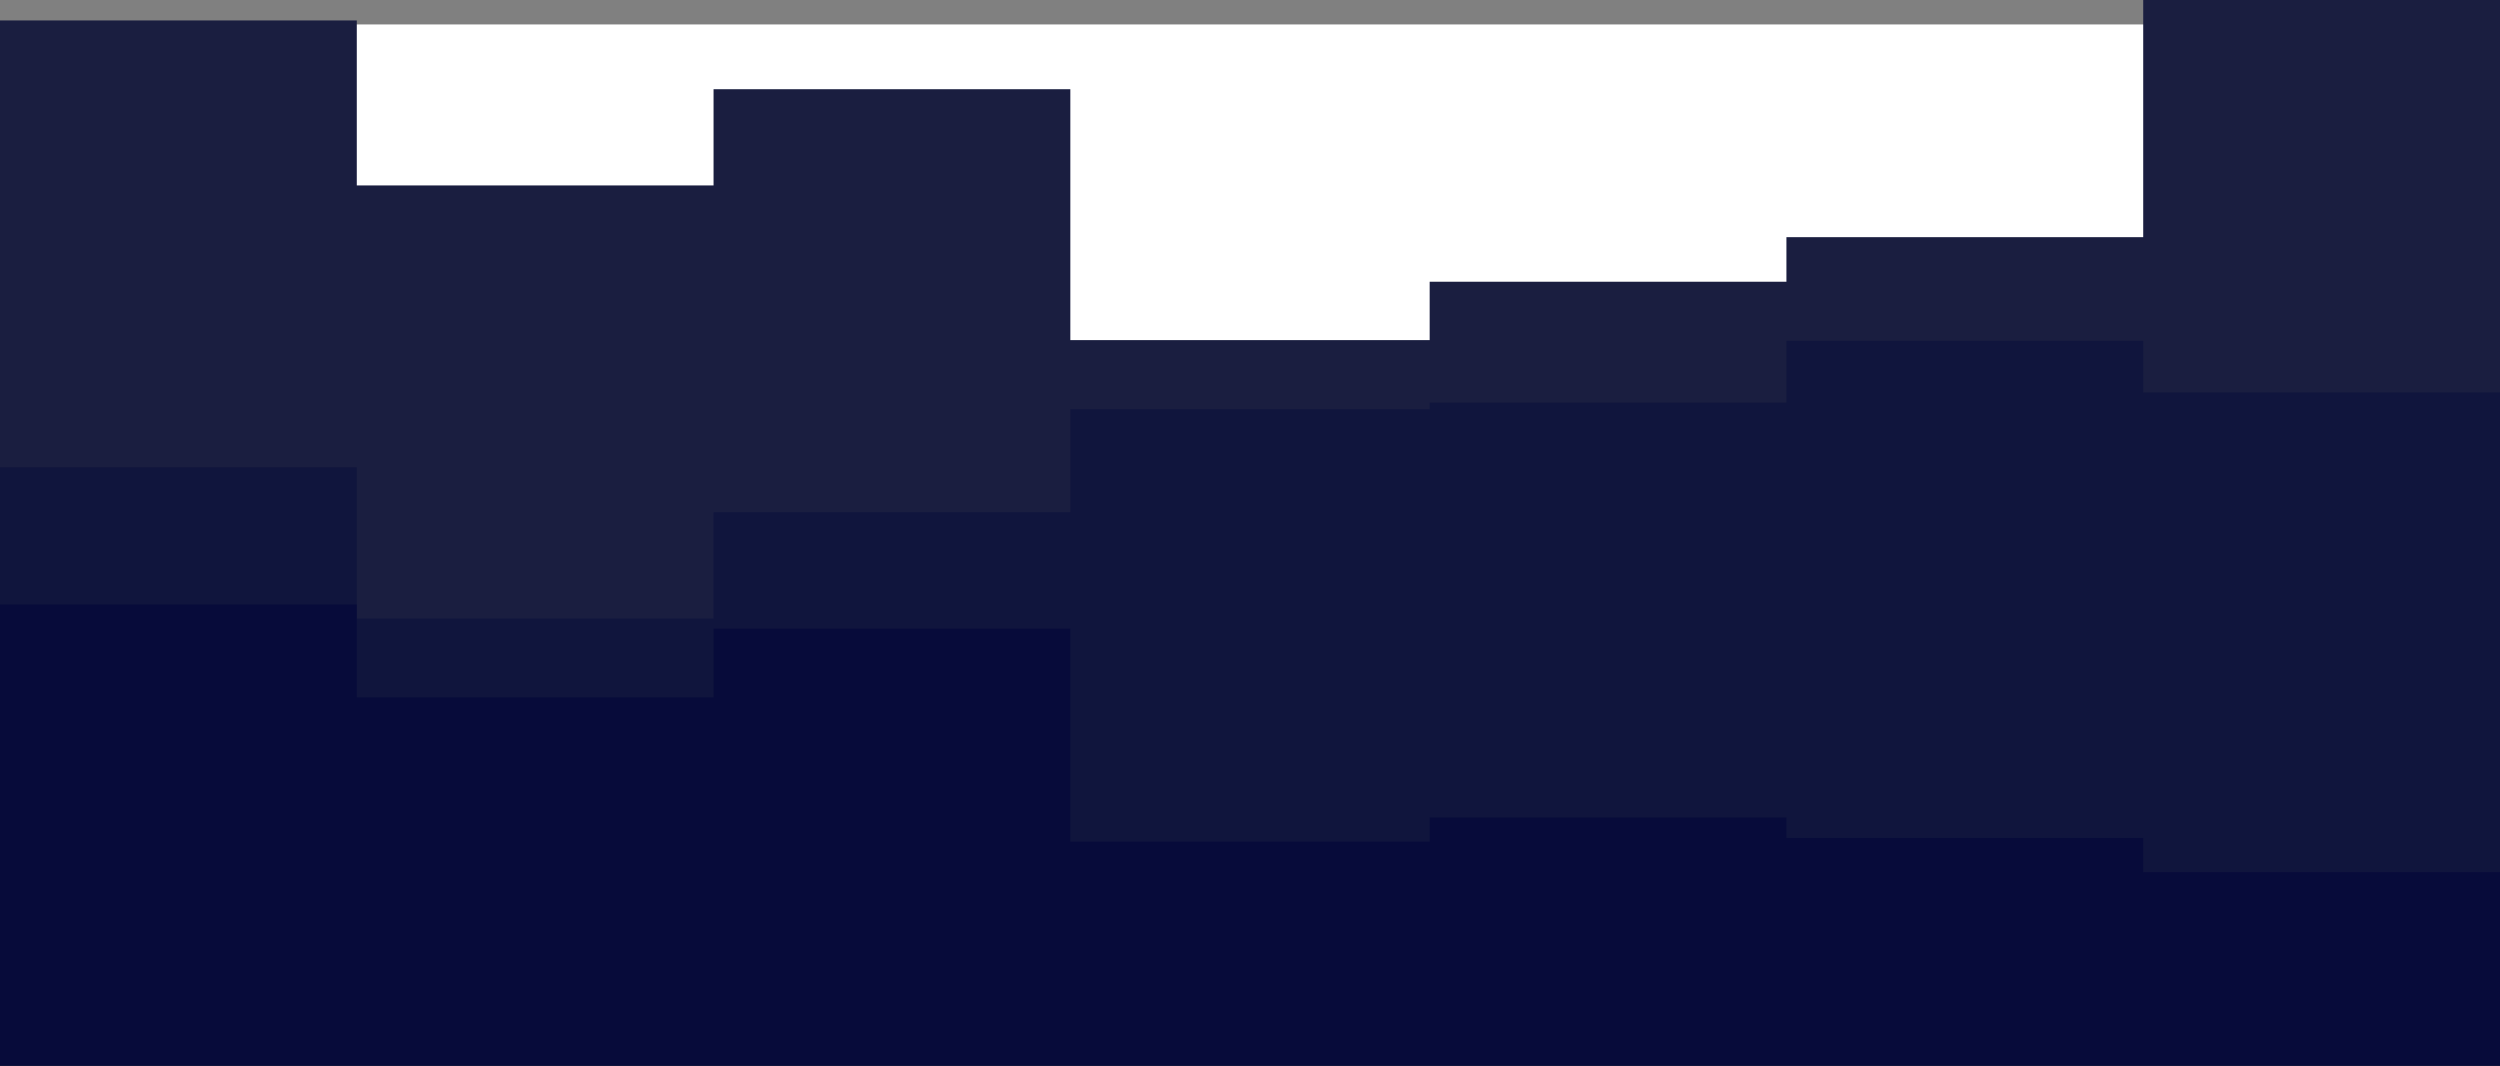 <svg xmlns="http://www.w3.org/2000/svg" viewBox="0 0 984.97 420"><rect x="0" y="0" width="984.97" height="420" fill="#808080" stroke="none"/><defs><style>.cls-1{fill:#fff;}.cls-2{fill:#1a1e40;}.cls-3{fill:#10153d;}.cls-4{fill:#070b3a;}</style></defs><g id="Capa_2" data-name="Capa 2"><g id="Capa_1-2" data-name="Capa 1"><rect class="cls-1" x="6.01" y="9.63" width="960" height="400"/><g id="_635876" data-name="635876"><g id="visual"><path class="cls-2" d="M0,8.06H140.57v65H281.13V35.15H421.7V134H563.27V111H703.83V93.44H844.4V0H985V419.61H0Z"/></g><g id="visual-2" data-name="visual"><path class="cls-3" d="M0,184.1H140.57v59.6H281.13V201.81H421.7V161.24H563.27v-2.65H703.83V134.27H844.4v20.36H985V420H0Z"/></g><g id="visual-3" data-name="visual"><path class="cls-4" d="M0,238.15H140.57v36.61H281.13V247.67H421.7v83.92H563.27v-9.52H703.83v8.07H844.4v13.48H985v76H0Z"/></g></g></g></g></svg>